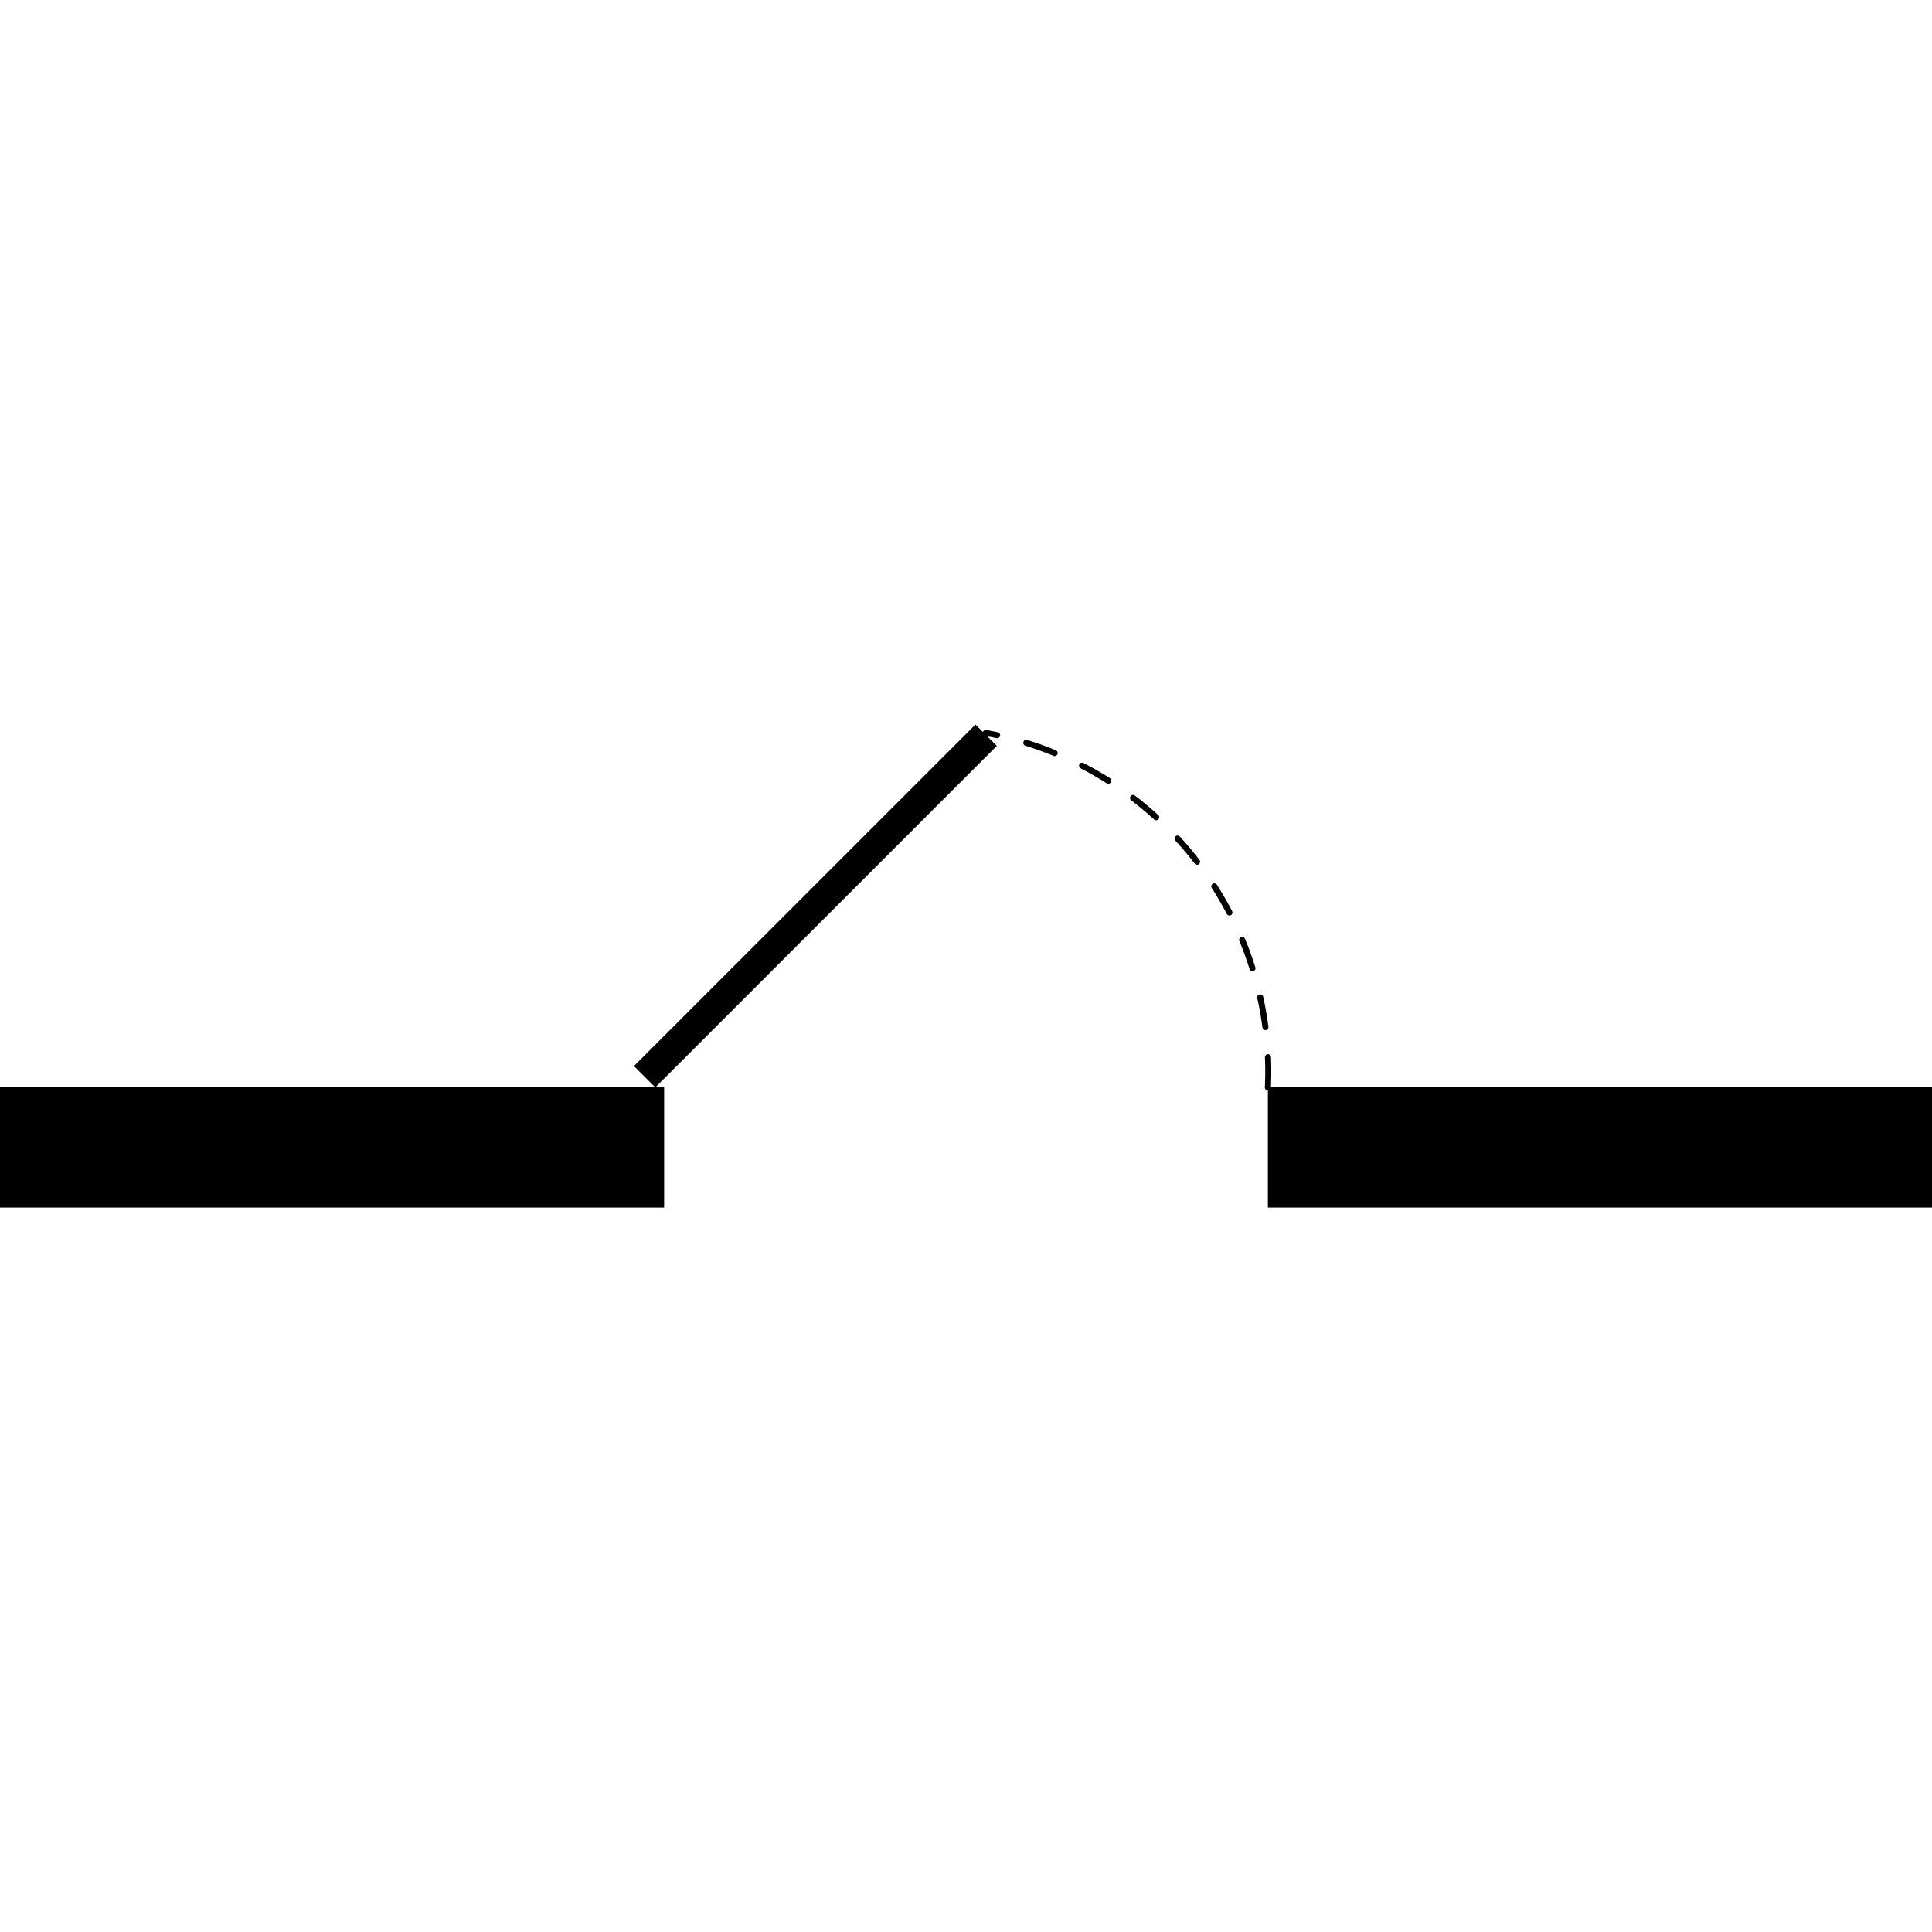 <svg xmlns="http://www.w3.org/2000/svg" width="32" height="32" viewBox="0 0 32 32">
  <g id="Group_41923" data-name="Group 41923" transform="translate(17328 -2462)">
    <rect id="Rectangle_15797" data-name="Rectangle 15797" width="32" height="32" transform="translate(-17328 2462)" fill="none"/>
    <g id="Group_41921" data-name="Group 41921" transform="translate(-32 -79)">
      <path id="path64" d="M103.652-484.214h-11v-2h11v2" transform="translate(-17388.652 3045.215)"/>
      <path id="path64-2" data-name="path64" d="M103.652-484.214h-11v-2h11v2" transform="translate(-17367.652 3045.215)"/>
      <path id="path28" d="M453.518-681.808h-.5v-8h.5v8" transform="translate(-18087.943 2720.436) rotate(45)"/>
      <path id="Path_37119" data-name="Path 37119" d="M-17275,2559.01a5.694,5.694,0,0,0-4.672-5.87" fill="none" stroke="#000" stroke-linecap="round" stroke-width="0.1" stroke-dasharray="0.5 0.5"/>
    </g>
  </g>
</svg>
